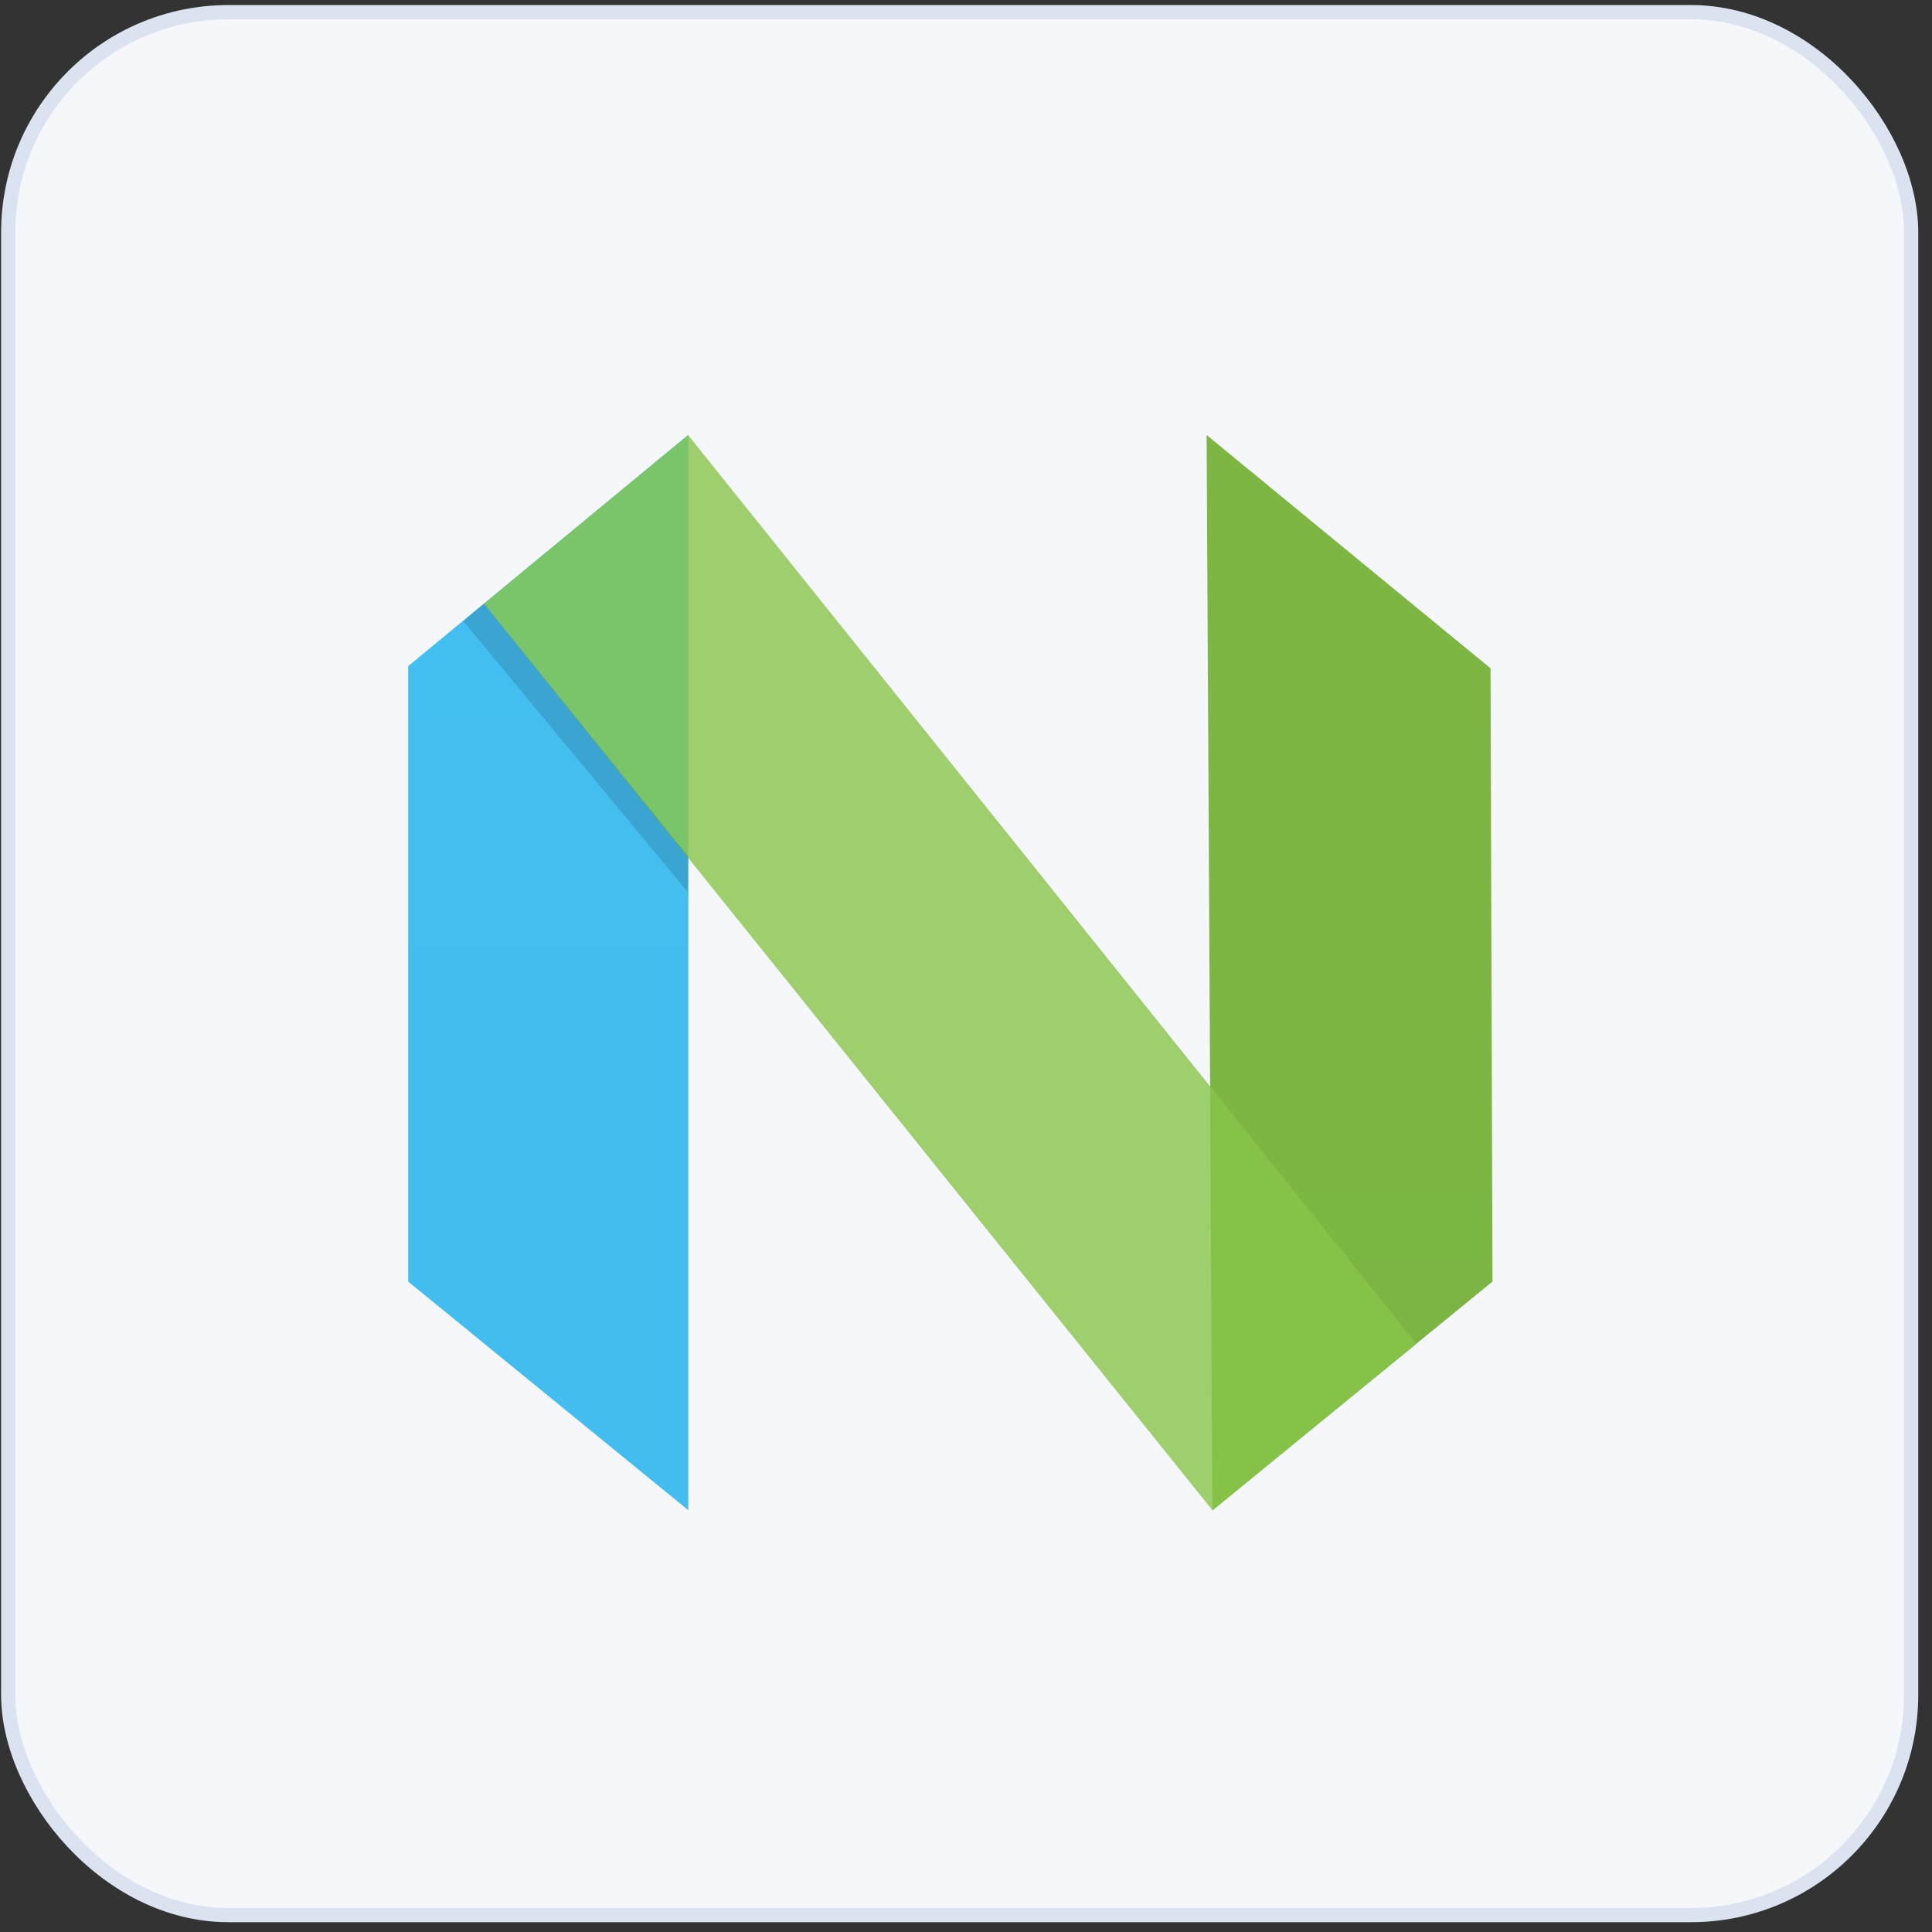 <svg width="136" height="136" viewBox="0 0 136 136" fill="none" xmlns="http://www.w3.org/2000/svg">
<rect x="0" y="0" width="136" height="136" fill="#333333" stroke="none"/>
<rect x="0.578" y="0.856" width="133.954" height="133.954" rx="15.5" fill="white"/>
<rect x="0.578" y="0.856" width="133.954" height="133.954" rx="15.5" fill="#F5F7FB"/>
<rect x="0.578" y="0.856" width="133.954" height="133.954" rx="15.5" stroke="#DBE2F0"/>
<g clip-path="url(#clip0_1185_4874)">
<path fill-rule="evenodd" clip-rule="evenodd" d="M28.734 46.892L48.453 30.611V106.309L28.734 90.216V46.892Z" fill="url(#paint0_linear_1185_4874)"/>
<path fill-rule="evenodd" clip-rule="evenodd" d="M104.925 47.045L84.937 30.62L85.342 106.309L105.061 90.216L104.925 47.045Z" fill="url(#paint1_linear_1185_4874)"/>
<path fill-rule="evenodd" clip-rule="evenodd" d="M48.439 30.624L99.705 94.598L85.359 106.329L34.066 42.497L48.439 30.624Z" fill="url(#paint2_linear_1185_4874)"/>
<path fill-rule="evenodd" clip-rule="evenodd" d="M48.458 60.297L48.43 62.817L32.602 43.707L34.067 42.486L48.458 60.297Z" fill="black" fill-opacity="0.13"/>
</g>
<defs>
<linearGradient id="paint0_linear_1185_4874" x1="1014.66" y1="30.611" x2="1014.66" y2="7600.33" gradientUnits="userSpaceOnUse">
<stop stop-color="#16B0ED" stop-opacity="0.8"/>
<stop offset="1" stop-color="#0F59B2" stop-opacity="0.837"/>
</linearGradient>
<linearGradient id="paint1_linear_1185_4874" x1="-901.123" y1="30.62" x2="-901.123" y2="7599.46" gradientUnits="userSpaceOnUse">
<stop stop-color="#7DB643"/>
<stop offset="1" stop-color="#367533"/>
</linearGradient>
<linearGradient id="paint2_linear_1185_4874" x1="3316" y1="30.624" x2="3316" y2="7601.05" gradientUnits="userSpaceOnUse">
<stop stop-color="#88C649" stop-opacity="0.8"/>
<stop offset="1" stop-color="#439240" stop-opacity="0.84"/>
</linearGradient>
<clipPath id="clip0_1185_4874">
<rect x="28.723" y="30.316" width="76.35" height="76.35" rx="15" fill="white"/>
</clipPath>
</defs>
</svg>
